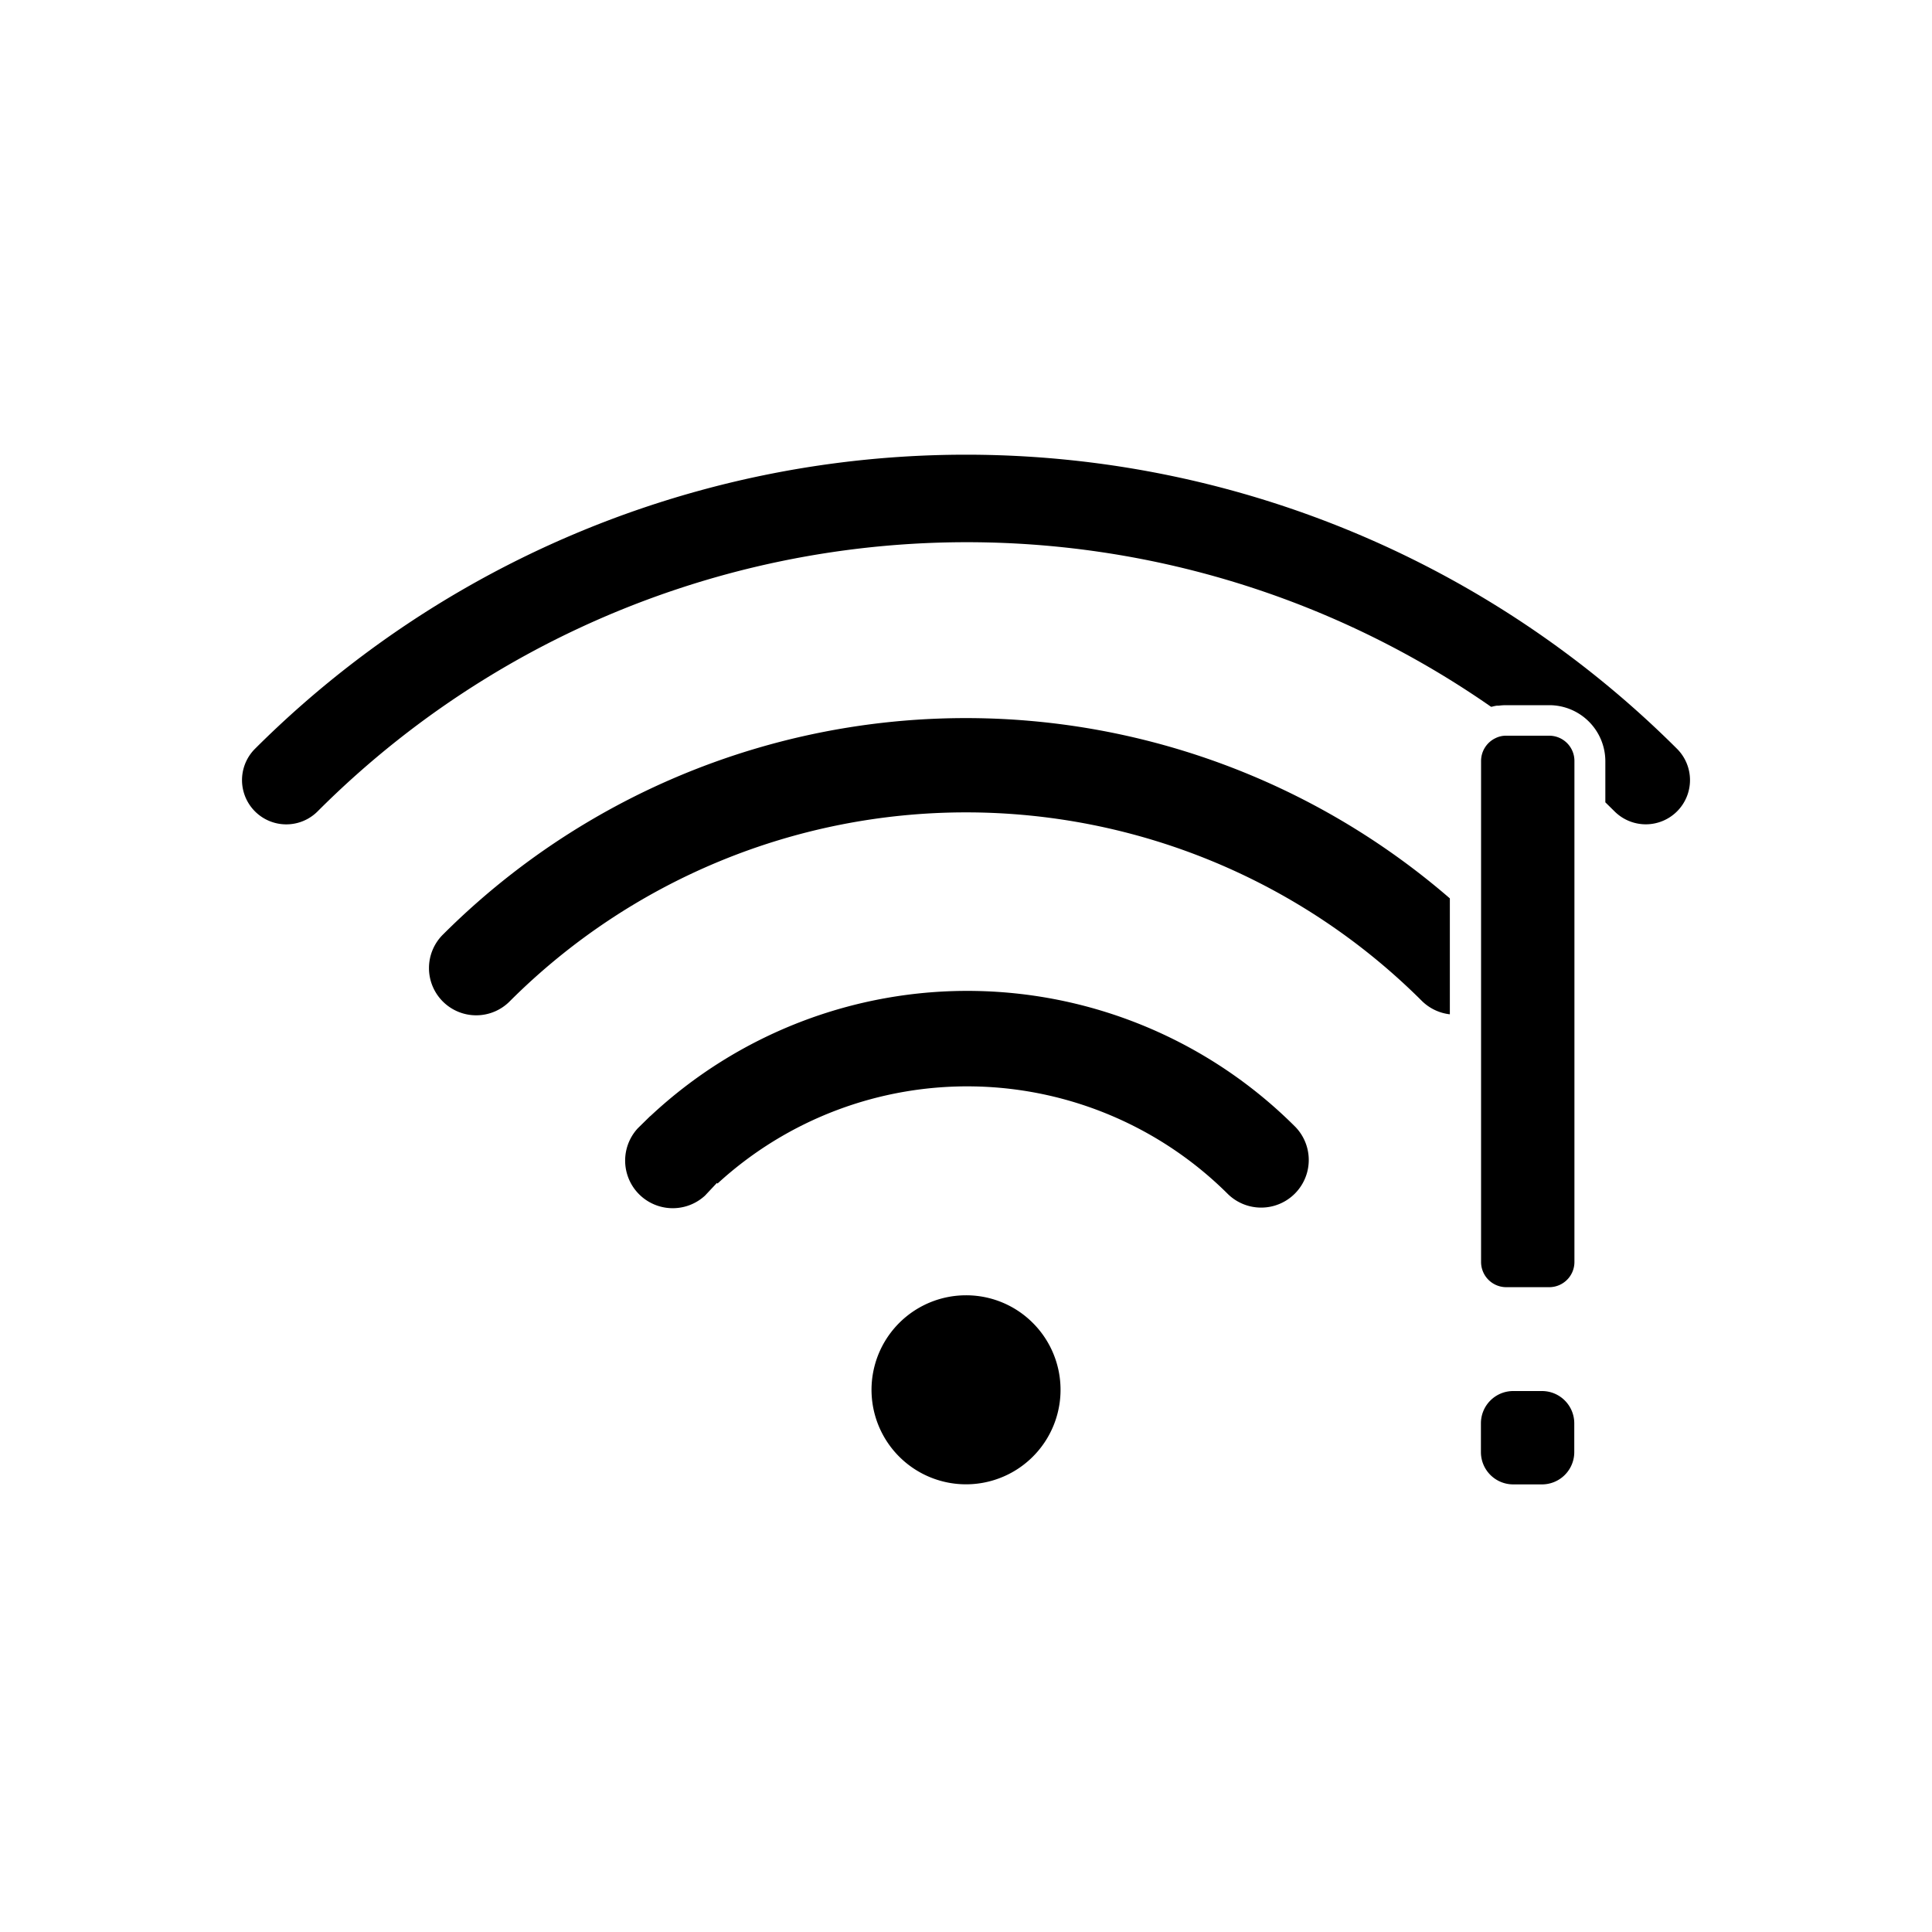 <svg xmlns="http://www.w3.org/2000/svg" data-name="Layer 1" viewBox="0 0 250 250" x="0px" y="0px"><title>Android System</title><path d="M125,167.61a12.23,12.23,0,1,0,8.65,3.58A12.17,12.17,0,0,0,125,167.61Z"/><path d="M84.14,144.42l0,0L82.53,146a6.16,6.16,0,0,0,8.71,8.7l.12-.13,1.41-1.5.08.08a47.79,47.79,0,0,1,66.07,1.39,6.16,6.16,0,0,0,8.71-8.71,60,60,0,0,0-83.49-1.39Z"/><path d="M195.81,180a4.18,4.18,0,0,0-4.18,4.18v3.72a4.18,4.18,0,0,0,4.18,4.18h3.72a4.18,4.18,0,0,0,4.18-4.18v-3.72a4.18,4.18,0,0,0-4.18-4.18Z"/><path d="M184,129.53a83.51,83.51,0,0,0-118,0,6.11,6.11,0,1,1-8.64-8.64,95.73,95.73,0,0,1,130.25-4.64v15A6.13,6.13,0,0,1,184,129.53Zm19.73,33.77a3.26,3.26,0,0,1-3.25,3.26h-5.58a3.26,3.26,0,0,1-3.25-3.26V98.51a3.27,3.27,0,0,1,1.88-3,3,3,0,0,1,1.37-.31h5.58a3.26,3.26,0,0,1,3.25,3.26V163.3ZM217,105a5.72,5.72,0,0,1-8.07,0l-1.2-1.18V98.51a7.26,7.26,0,0,0-7.25-7.26h-5.58a7.26,7.26,0,0,0-.93.06l-.26,0a5.18,5.18,0,0,0-.66.14l-.12,0A118.71,118.71,0,0,0,41.09,105,5.7,5.7,0,1,1,33,96.89a130.24,130.24,0,0,1,184,0A5.72,5.72,0,0,1,217,105Z"/></svg>